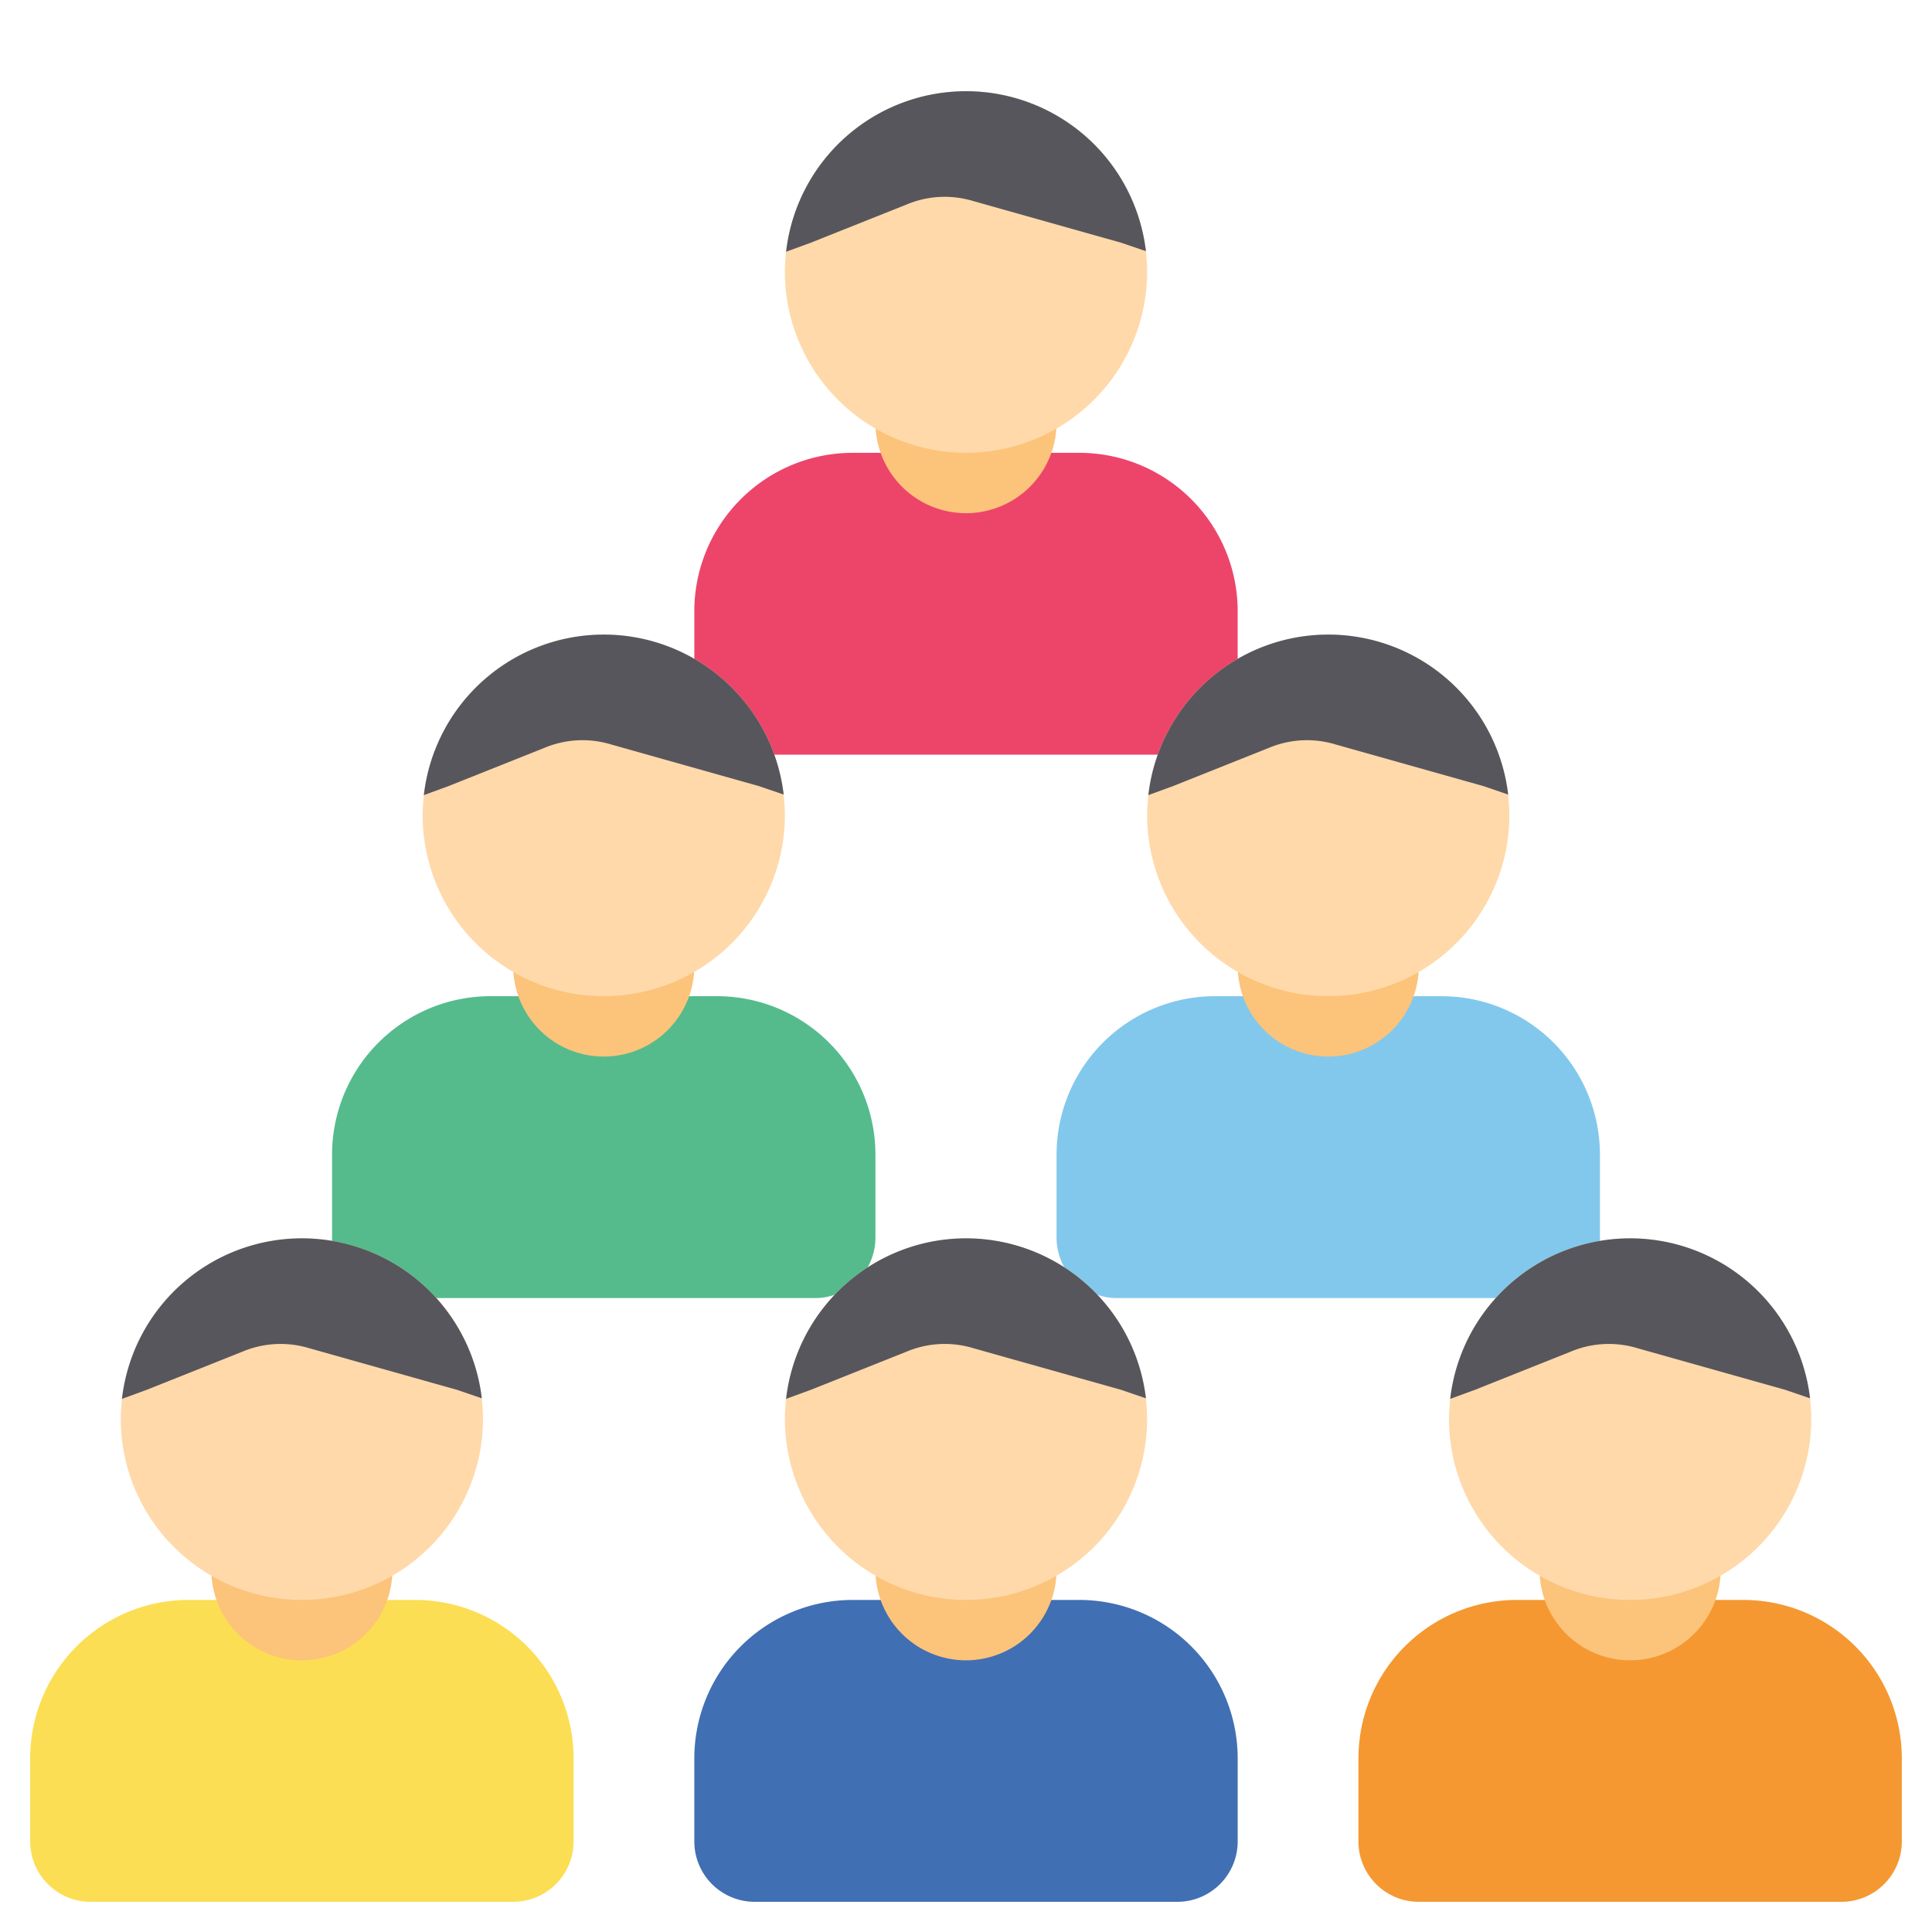 <svg xmlns="http://www.w3.org/2000/svg" data-name="Layer 1" viewBox="0 0 32 32" id="group"><path fill="#ed456a" d="M17.875,7.5h0A2.625,2.625,0,0,1,20.5,10.125V11.5a1,1,0,0,1-1,1h-7a1,1,0,0,1-1-1V10.125A2.625,2.625,0,0,1,14.125,7.5h3.75Z"></path><path fill="#fcc37a" d="M17.5,6.5V7A1.5,1.5,0,0,1,16,8.5h0A1.5,1.5,0,0,1,14.5,7V6.5Z"></path><path fill="#ffd9aa" d="M19,4.5a3,3,0,0,1-6,0c0-.11.01-.22.02-.33a3,3,0,0,1,5.96-.01C18.99,4.27,19,4.39,19,4.5Z"></path><path fill="#57565d" d="M18.98,4.16l-.41-.14-2.45-.69a1.629,1.629,0,0,0-1.11.06l-1.58.63-.41.15a3,3,0,0,1,5.96-.01Z"></path><path fill="#82c8ec" d="M23.875,16.5h0A2.625,2.625,0,0,1,26.5,19.125V20.5a1,1,0,0,1-1,1h-7a1,1,0,0,1-1-1V19.125A2.625,2.625,0,0,1,20.125,16.5h3.75Z"></path><path fill="#fcc37a" d="M23.5,15.5V16A1.5,1.5,0,0,1,22,17.5h0A1.5,1.5,0,0,1,20.5,16v-.5Z"></path><path fill="#ffd9aa" d="M25,13.5a3,3,0,0,1-6,0c0-.11.01-.22.02-.33a3,3,0,0,1,5.96-.01C24.99,13.27,25,13.39,25,13.5Z"></path><path fill="#57565d" d="M24.98,13.16l-.41-.14-2.45-.69a1.629,1.629,0,0,0-1.11.06l-1.58.63-.41.15a3,3,0,0,1,5.96-.01Z"></path><path fill="#55bb8c" d="M11.875,16.5h0A2.625,2.625,0,0,1,14.5,19.125V20.5a1,1,0,0,1-1,1h-7a1,1,0,0,1-1-1V19.125A2.625,2.625,0,0,1,8.125,16.5h3.75Z"></path><path fill="#fcc37a" d="M11.5,15.5V16A1.5,1.5,0,0,1,10,17.5h0A1.5,1.5,0,0,1,8.5,16v-.5Z"></path><path fill="#ffd9aa" d="M13,13.5a3,3,0,0,1-6,0c0-.11.01-.22.02-.33a3,3,0,0,1,5.96-.01C12.99,13.27,13,13.39,13,13.5Z"></path><path fill="#57565d" d="M12.98,13.16l-.41-.14-2.45-.69a1.629,1.629,0,0,0-1.11.06l-1.58.63-.41.15a3,3,0,0,1,5.96-.01Z"></path><path fill="#fbde53" d="M6.875,26.5h0A2.625,2.625,0,0,1,9.5,29.125V30.5a1,1,0,0,1-1,1h-7a1,1,0,0,1-1-1V29.125A2.625,2.625,0,0,1,3.125,26.5h3.75Z"></path><path fill="#fcc37a" d="M6.5,25.5V26A1.5,1.5,0,0,1,5,27.5H5A1.5,1.5,0,0,1,3.5,26v-.5Z"></path><path fill="#ffd9aa" d="M8,23.5a3,3,0,0,1-6,0c0-.11.01-.22.02-.33a3,3,0,0,1,5.96-.01C7.99,23.27,8,23.39,8,23.5Z"></path><path fill="#57565d" d="M7.98,23.16l-.41-.14-2.45-.69a1.629,1.629,0,0,0-1.11.06l-1.58.63-.41.15a3,3,0,0,1,5.96-.01Z"></path><path fill="#416fb3" d="M17.875,26.5h0A2.625,2.625,0,0,1,20.5,29.125V30.5a1,1,0,0,1-1,1h-7a1,1,0,0,1-1-1V29.125A2.625,2.625,0,0,1,14.125,26.5h3.75Z"></path><path fill="#fcc37a" d="M17.5,25.5V26A1.5,1.5,0,0,1,16,27.5h0A1.5,1.5,0,0,1,14.5,26v-.5Z"></path><path fill="#ffd9aa" d="M19,23.5a3,3,0,0,1-6,0c0-.11.01-.22.02-.33a3,3,0,0,1,5.96-.01C18.99,23.27,19,23.39,19,23.5Z"></path><path fill="#57565d" d="M18.98,23.16l-.41-.14-2.45-.69a1.629,1.629,0,0,0-1.11.06l-1.58.63-.41.15a3,3,0,0,1,5.96-.01Z"></path><path fill="#f59831" d="M28.875,26.5h0A2.625,2.625,0,0,1,31.5,29.125V30.5a1,1,0,0,1-1,1h-7a1,1,0,0,1-1-1V29.125A2.625,2.625,0,0,1,25.125,26.5h3.75Z"></path><path fill="#fcc37a" d="M28.5,25.5V26A1.5,1.5,0,0,1,27,27.5h0A1.5,1.5,0,0,1,25.5,26v-.5Z"></path><path fill="#ffd9aa" d="M30,23.5a3,3,0,0,1-6,0c0-.11.01-.22.02-.33a3,3,0,0,1,5.96-.01C29.99,23.27,30,23.39,30,23.5Z"></path><path fill="#57565d" d="M29.98,23.16l-.41-.14-2.45-.69a1.629,1.629,0,0,0-1.11.06l-1.58.63-.41.15a3,3,0,0,1,5.96-.01Z"></path></svg>